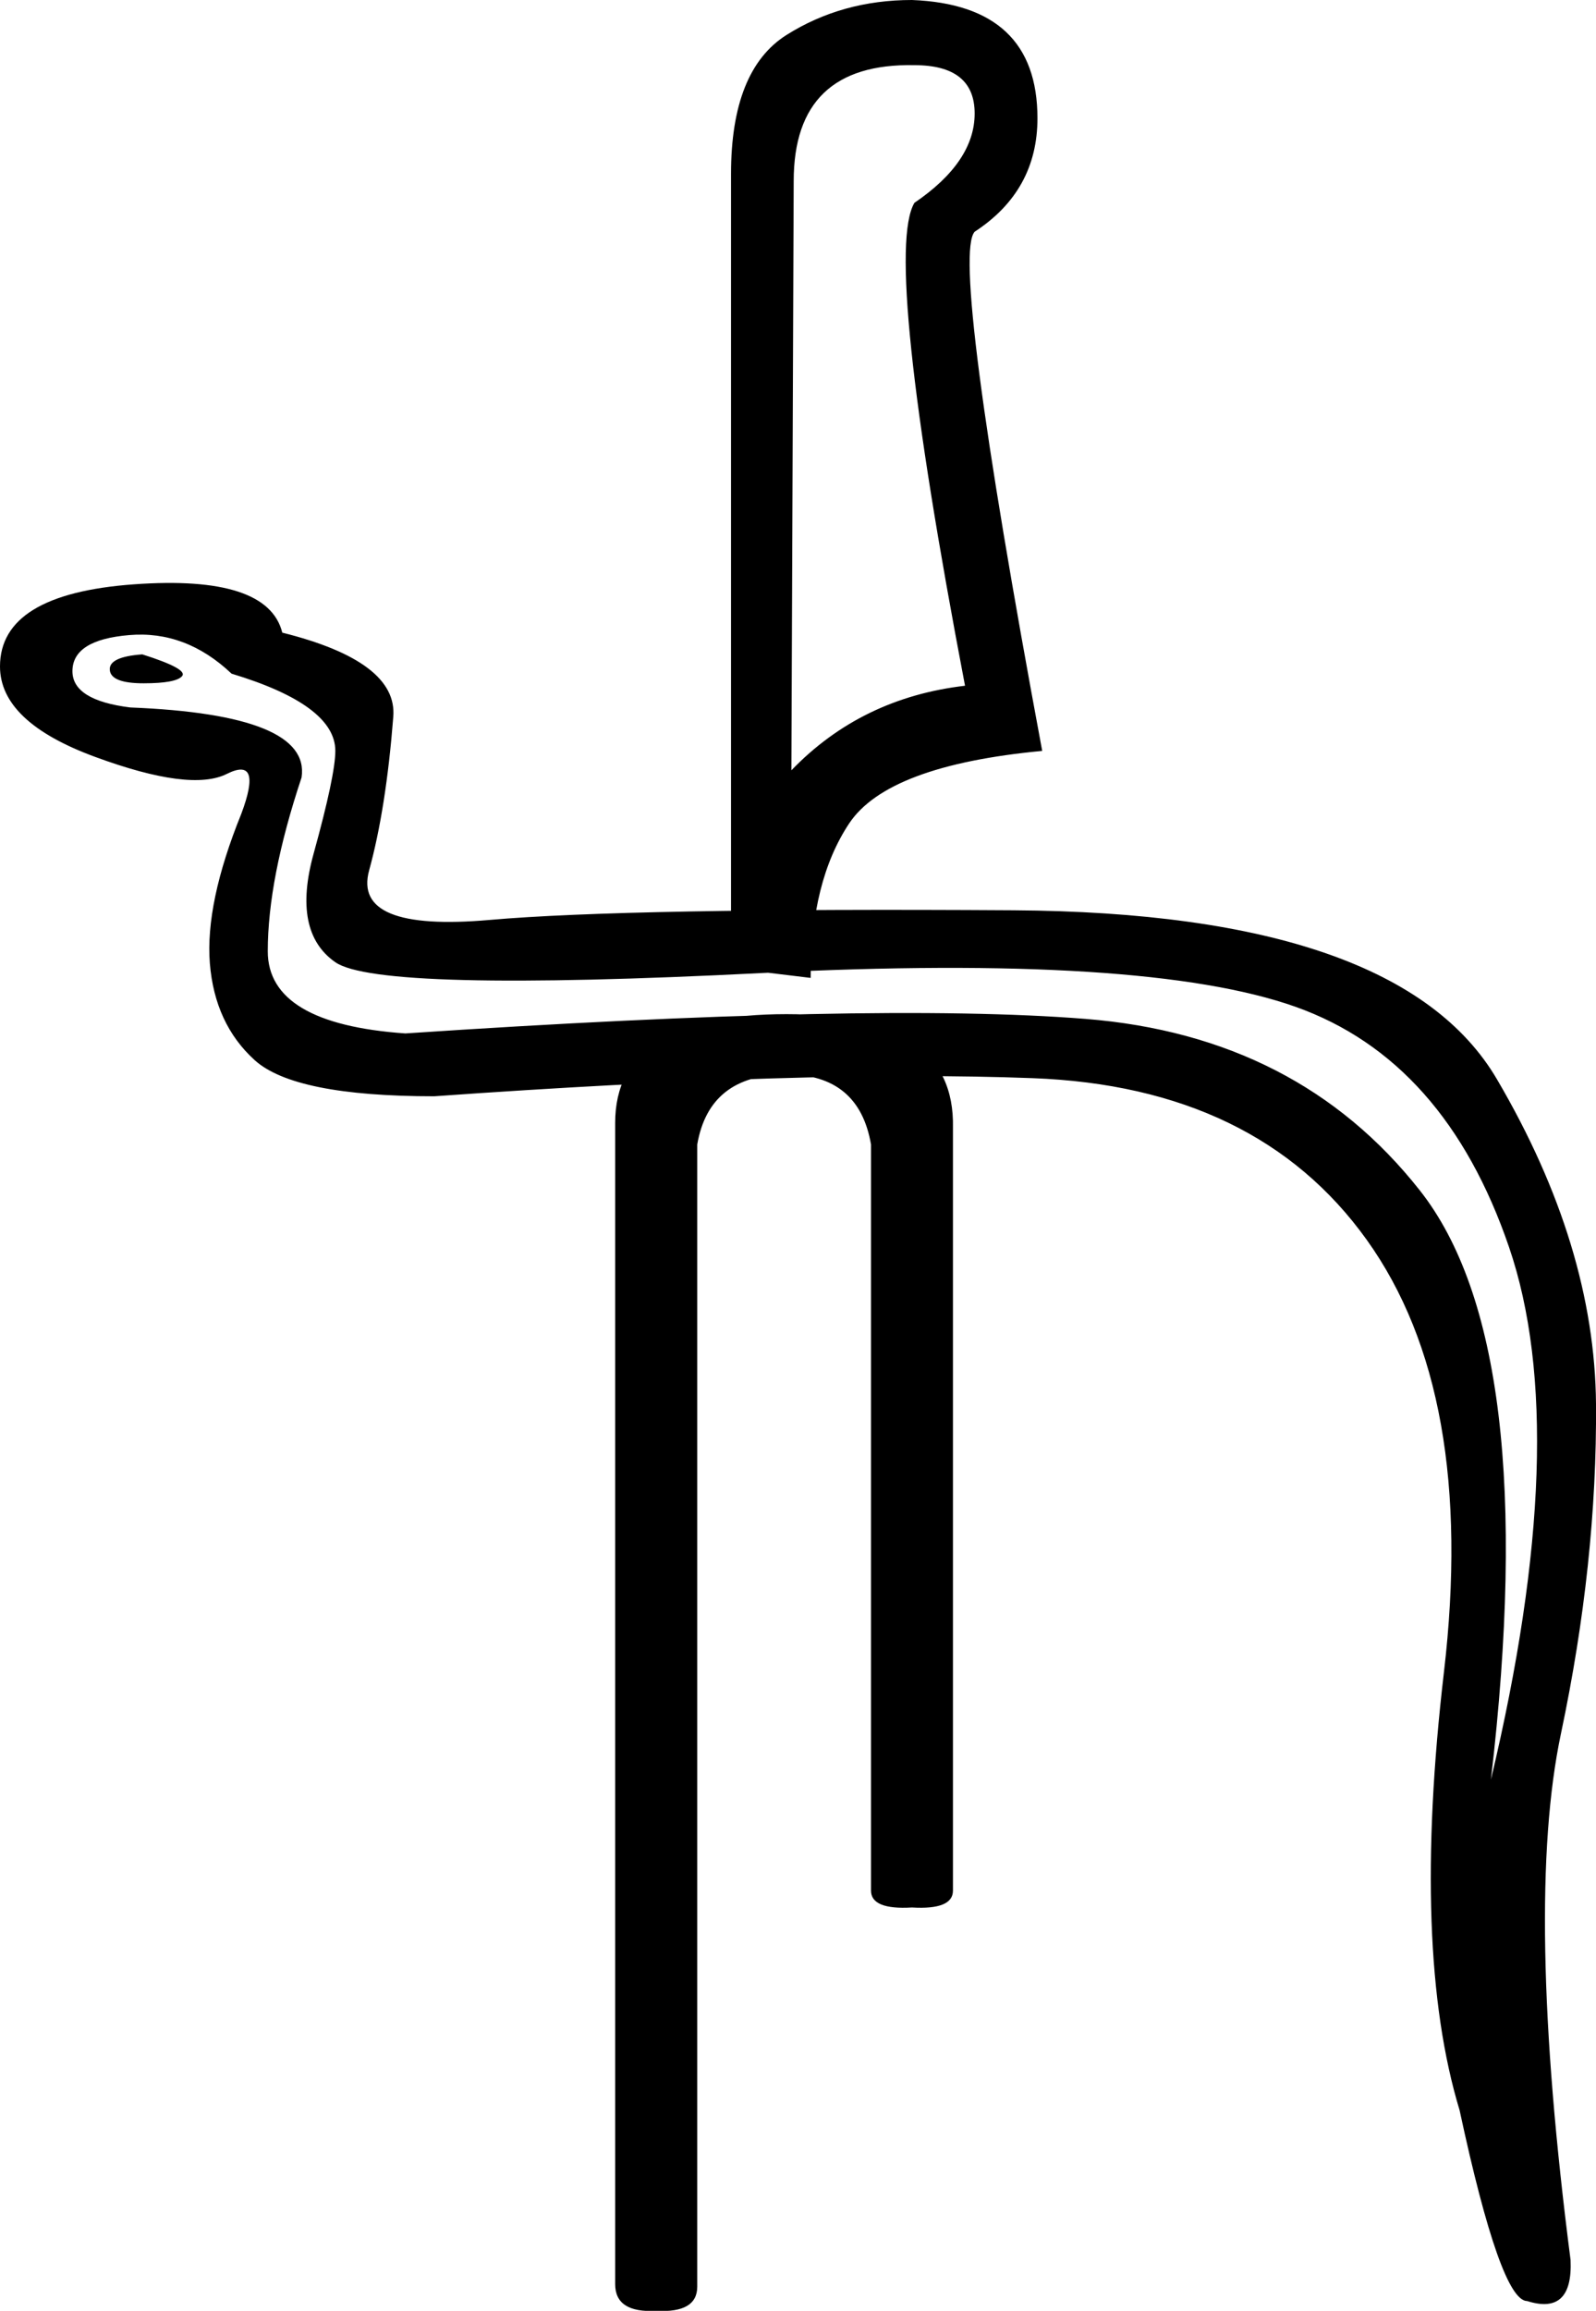 <?xml version='1.0' encoding ='UTF-8' standalone='yes'?>
<svg width='12.427' height='17.978' xmlns='http://www.w3.org/2000/svg' xmlns:xlink='http://www.w3.org/1999/xlink' xmlns:inkscape='http://www.inkscape.org/namespaces/inkscape'>
<path style='fill:#000000; stroke:none' d=' M 11.365 16.418  Q 10.989 15.179 11.243 13.009  Q 11.497 10.839 10.642 9.646  Q 9.787 8.453 8.04 8.388  Q 6.293 8.322 3.381 8.529  Q 2.292 8.529 1.982 8.247  Q 1.672 7.965 1.634 7.495  Q 1.597 7.026 1.879 6.331  Q 2.048 5.88 1.766 6.021  Q 1.484 6.162 0.742 5.889  Q 0 5.617 0 5.185  Q 0 4.621 1.043 4.546  Q 2.085 4.471 2.198 4.922  Q 3.1 5.147 3.062 5.579  Q 3.006 6.293 2.874 6.772  Q 2.743 7.251 3.813 7.157  Q 4.884 7.063 7.89 7.082  Q 10.896 7.101 11.656 8.397  Q 12.417 9.693 12.427 10.924  Q 12.436 12.154 12.154 13.488  Q 11.872 14.822 12.229 17.583  Q 12.248 18.015 11.891 17.902  Q 11.684 17.902 11.365 16.418  Z  M 0.564 5.222  Q 0.564 5.448 1.014 5.504  Q 2.423 5.56 2.348 6.049  Q 2.085 6.838 2.085 7.401  Q 2.085 7.965 3.156 8.04  Q 6.8 7.796 8.453 7.927  Q 10.107 8.059 11.055 9.261  Q 12.004 10.463 11.609 13.845  Q 12.248 11.159 11.75 9.703  Q 11.252 8.247 10.088 7.833  Q 8.923 7.42 5.936 7.57  Q 2.949 7.721 2.611 7.486  Q 2.273 7.251 2.442 6.641  Q 2.611 6.03 2.611 5.842  Q 2.611 5.485 1.803 5.241  Q 1.446 4.903 1.005 4.941  Q 0.564 4.978 0.564 5.222  Z  M 1.108 5.091  Q 1.465 5.204 1.418 5.26  Q 1.371 5.316 1.118 5.316  Q 0.864 5.316 0.855 5.213  Q 0.845 5.11 1.108 5.091  Z  M 7.42 14.709  Q 7.42 14.859 7.101 14.84  Q 6.782 14.859 6.782 14.709  L 6.782 8.904  Q 6.688 8.359 6.124 8.359  Q 5.523 8.359 5.429 8.904  L 5.429 17.79  Q 5.429 17.996 5.11 17.978  Q 4.79 17.996 4.79 17.771  L 4.79 8.735  Q 4.79 7.89 6.124 7.89  Q 7.439 7.89 7.42 8.773  L 7.42 14.709  Z  M 8.078 0.92  Q 8.078 1.484 7.589 1.803  Q 7.401 2.01 8.115 5.842  Q 6.913 5.955 6.612 6.406  Q 6.312 6.857 6.312 7.608  L 5.692 7.533  L 5.692 1.353  Q 5.692 0.545 6.124 0.272  Q 6.556 0 7.101 0  Q 8.078 0.038 8.078 0.92  Z  M 7.514 5.335  Q 6.875 1.991 7.12 1.578  Q 7.589 1.259 7.589 0.883  Q 7.589 0.507 7.12 0.507  Q 6.18 0.488 6.18 1.409  L 6.162 5.993  Q 6.706 5.429 7.514 5.335  Z '/></svg>
